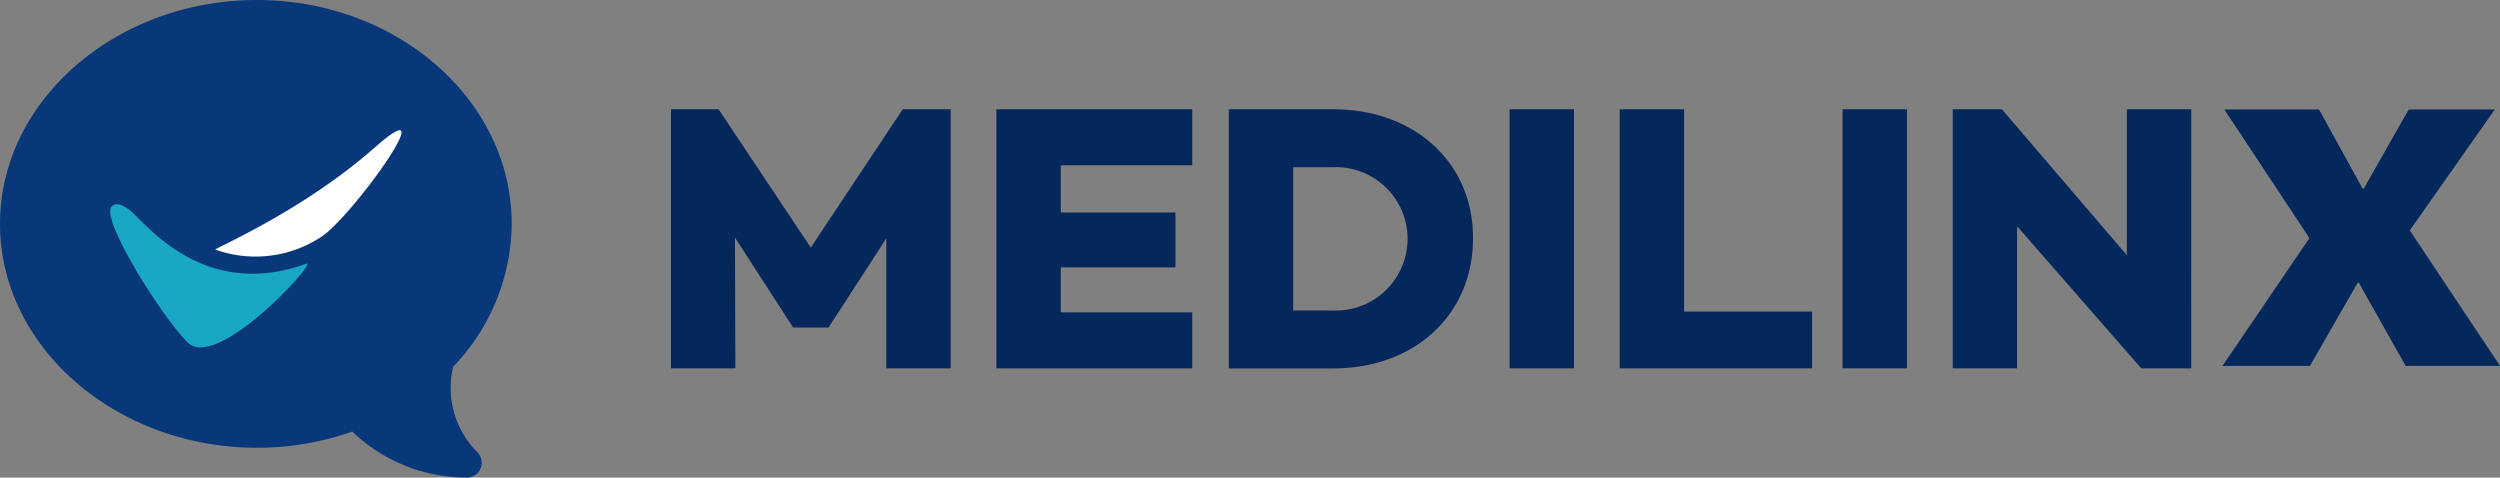 <svg xmlns="http://www.w3.org/2000/svg" width="199.445" height="38.102" viewBox="0 0 199.445 38.102">
    <rect x="0" y="0" width="199.445" height="38.102" fill="#808080" stroke="none"/>
    <defs>
        <style>
            .mediliinx-big-logo-4{fill:#04285c}
        </style>
    </defs>
    <g id="medilinx_logo" transform="translate(-36 -133.163)">
        <g id="logo_medilinx" transform="translate(36 133.163)">
            <g id="그룹_2344">
                <path id="패스_1168" fill="#09387a" d="M35.491 30.422c11.211 0 20.332 8.011 20.332 17.86a16.6 16.6 0 0 1-4.664 11.387 7.22 7.22 0 0 0 1.921 6.822 1.191 1.191 0 0 1-.846 2.033 13.219 13.219 0 0 1-9.134-3.673 22.647 22.647 0 0 1-7.609 1.292C24.28 66.142 15 58.131 15 48.282s9.28-17.86 20.491-17.86z" transform="translate(-15 -30.422)"/>
                <path id="패스_1169" fill="#18a8c5" d="M84.06 134c.488.206-7.208 8.523-9.508 6.324-2.011-1.923-6.932-9.778-6.114-10.823 0 0 .4-.752 1.754.505s5.95 6.906 13.868 3.994z" transform="translate(-59.554 -112.982)"/>
                <path id="패스_1170" fill="#fff" d="M127.74 101.935a9.5 9.5 0 0 1-8.492 1.05c-.076-.1 6.925-3.048 12.7-8.132 5.784-5.1-1.666 5.36-4.208 7.082z" transform="translate(-102.064 -83.073)"/>
            </g>
            <g id="그룹_2345" transform="translate(53.533 8.715)">
                <path id="패스_1171" d="M362.089 103.968h-5.137V93.6l-4.59 7.082v.031H349.5v-.031l-4.621-7.143.03 10.427h-5.137V83.3h3.8l7.356 11.035 7.331-11.035h3.83z" class="mediliinx-big-logo-4" transform="translate(-339.777 -83.297)"/>
                <path id="패스_1172" d="M502.392 91.535h9.15v4.377h-9.15V99.5h10.488v4.469h-15.625V83.3h15.625v4.469h-10.488z" class="mediliinx-big-logo-4" transform="translate(-471.298 -83.297)"/>
                <path id="패스_1173" d="M618.065 83.3c6.475 0 11.156 4.226 11.156 10.275 0 6.14-4.681 10.4-11.156 10.4h-8.329V83.3zm0 16.051a5.719 5.719 0 1 0 0-11.43h-3.192v11.43z" class="mediliinx-big-logo-4" transform="translate(-565.238 -83.297)"/>
                <path id="패스_1174" d="M750.779 103.968h-5.137V83.3h5.137z" class="mediliinx-big-logo-4" transform="translate(-678.743 -83.297)"/>
                <path id="패스_1175" d="M814.284 103.968h-15.351V83.3h5.137v16.138h10.214z" class="mediliinx-big-logo-4" transform="translate(-723.25 -83.297)"/>
                <path id="패스_1176" d="M911.943 103.968h-5.137V83.3h5.137z" class="mediliinx-big-logo-4" transform="translate(-813.342 -83.297)"/>
                <path id="패스_1177" d="M979.124 103.968h-3.982l-9.91-11.338v11.338H960.1V83.3h3.921l9.971 11.643V83.3h5.137z" class="mediliinx-big-logo-4" transform="translate(-857.847 -83.297)"/>
                <path id="패스_1178" d="M1105.277 103.878l-3.751-6.661h-.067l-3.824 6.661h-6.978l6.941-10.2-6.792-10.265h7.556l3.481 6.318h.089l3.586-6.318h6.869l-6.784 9.652 7.2 10.808z" class="mediliinx-big-logo-4" transform="translate(-966.889 -83.397)"/>
            </g>
        </g>
    </g>
</svg>
